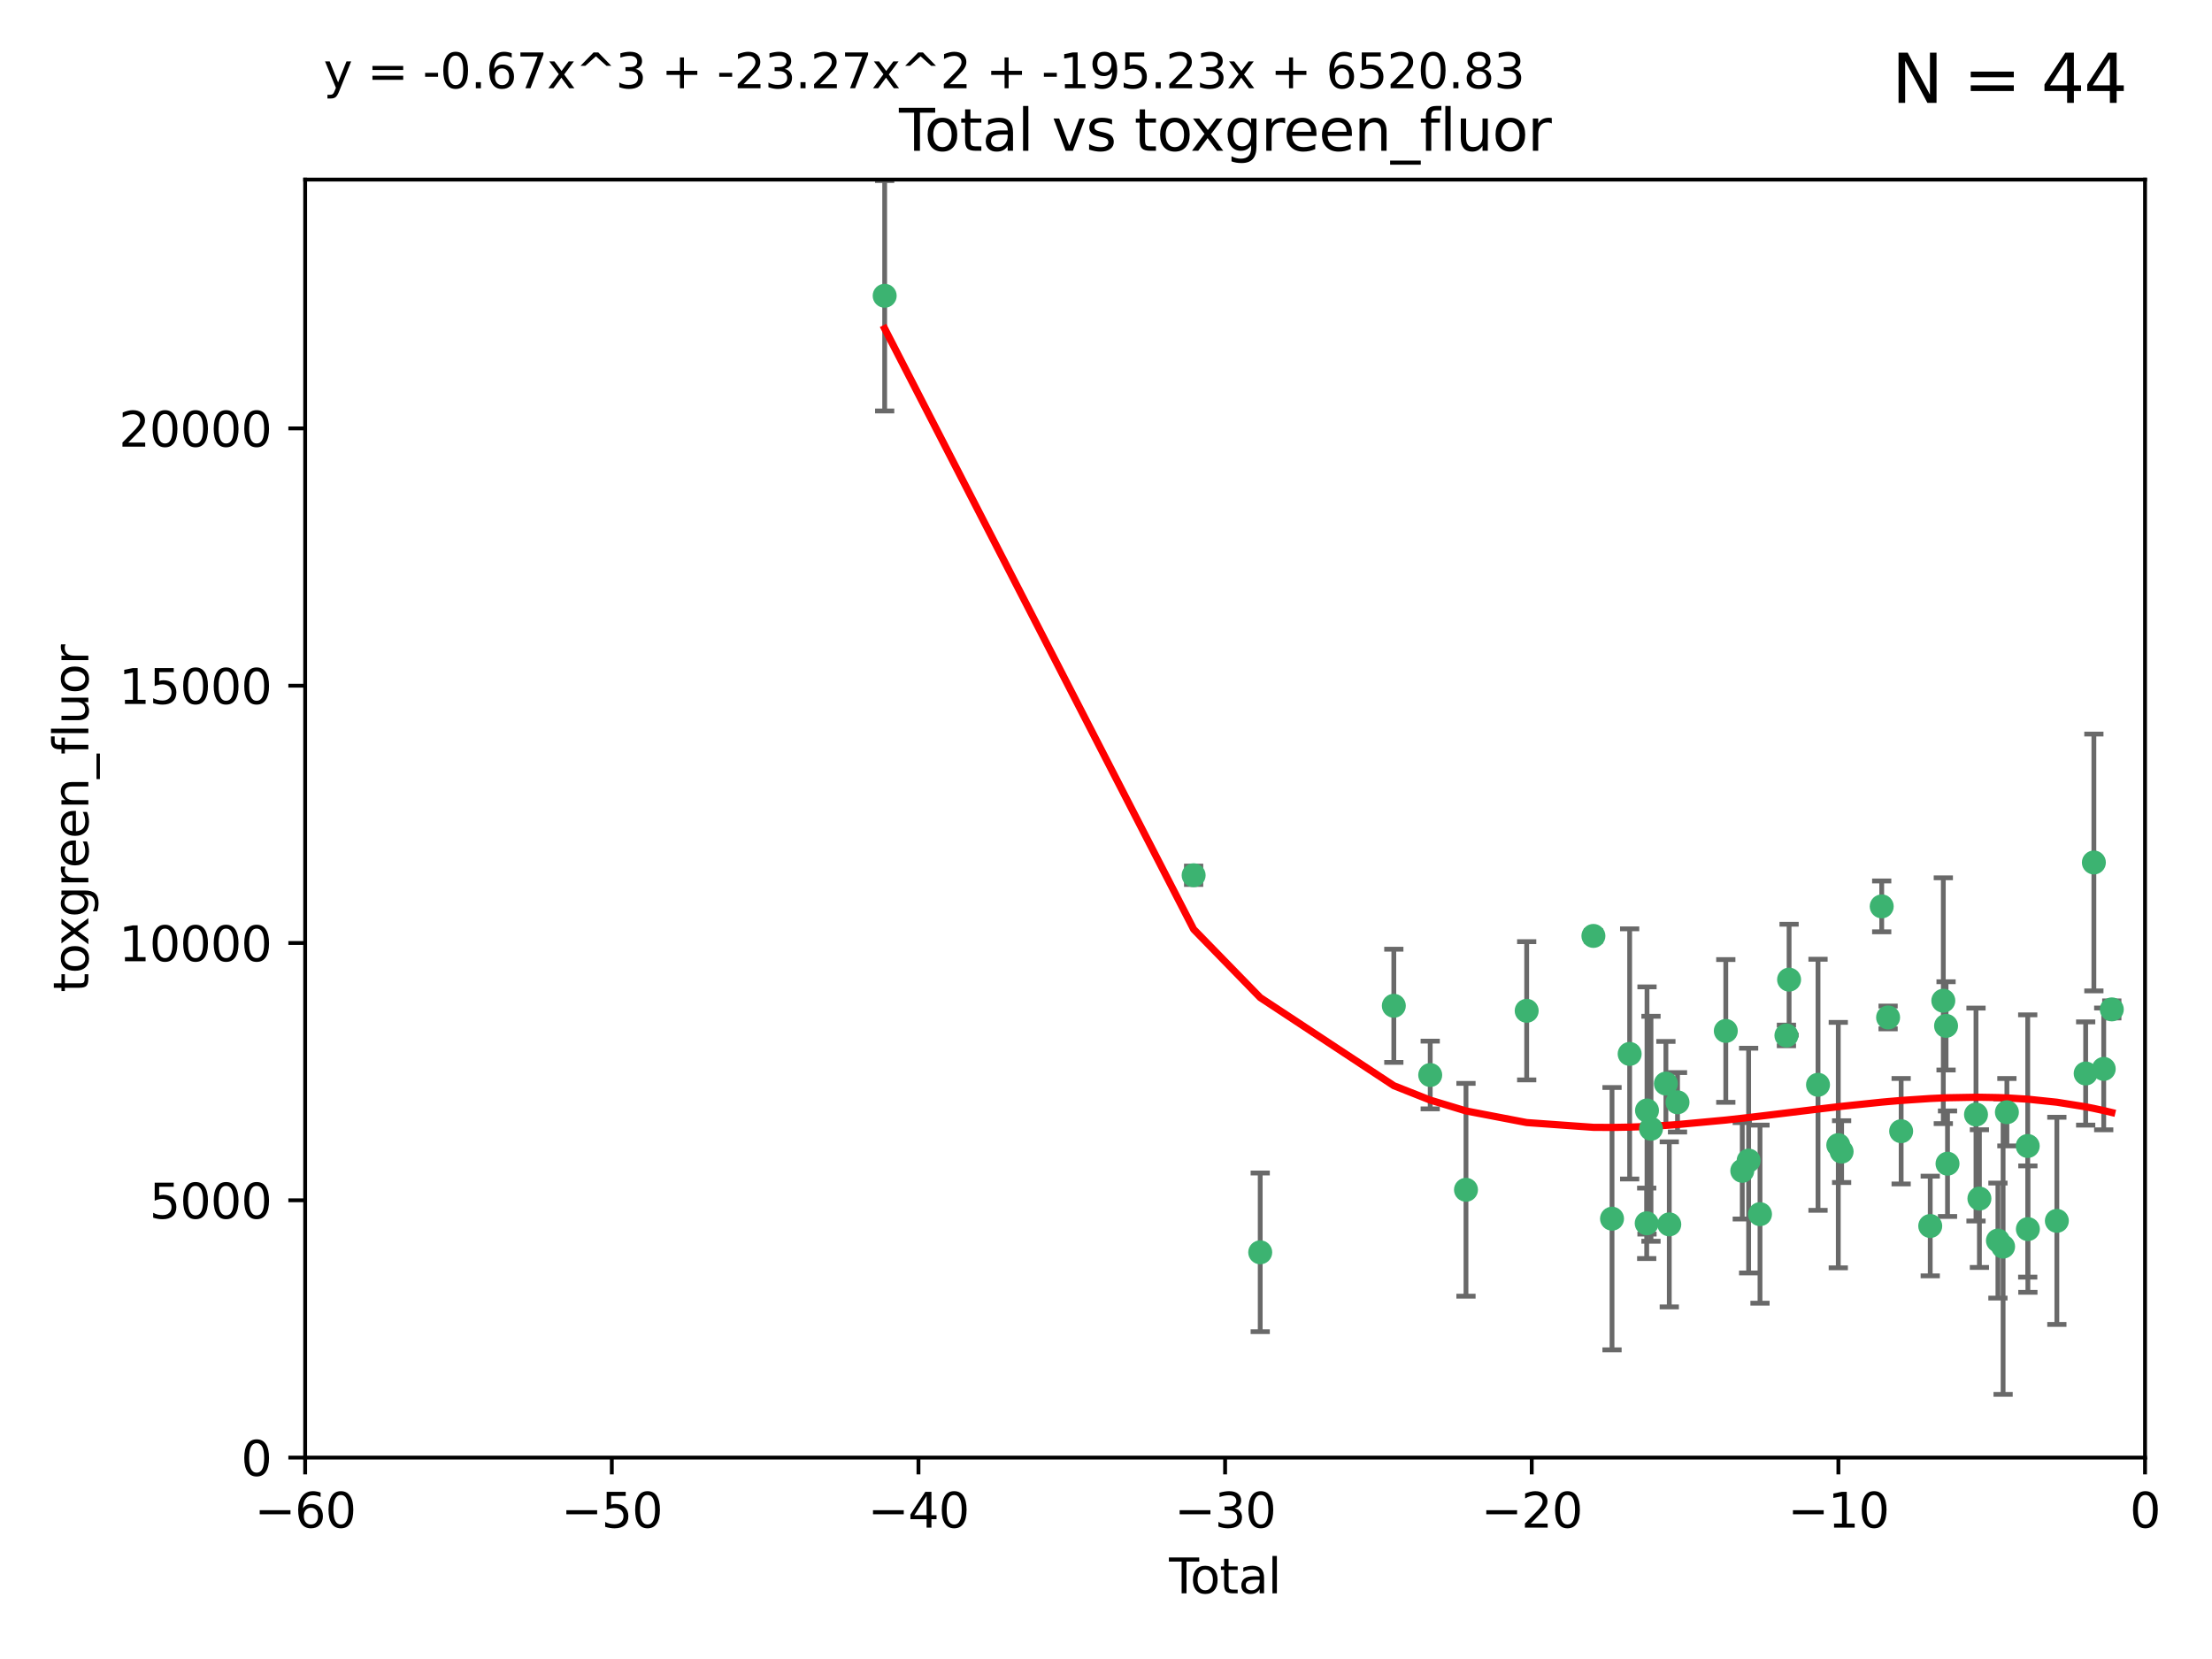<?xml version="1.0" encoding="utf-8" standalone="no"?>
<!DOCTYPE svg PUBLIC "-//W3C//DTD SVG 1.1//EN"
  "http://www.w3.org/Graphics/SVG/1.1/DTD/svg11.dtd">
<svg xmlns:xlink="http://www.w3.org/1999/xlink" width="460.8pt" height="345.6pt" viewBox="0 0 460.8 345.6" xmlns="http://www.w3.org/2000/svg" version="1.1">
 <defs>
  <style type="text/css">*{stroke-linejoin: round; stroke-linecap: butt}</style>
 </defs>
 <g id="figure_1">
  <g id="patch_1">
   <path d="M 0 345.6 
L 460.8 345.6 
L 460.8 0 
L 0 0 
z
" style="fill: #ffffff"/>
  </g>
  <g id="axes_1">
   <g id="patch_2">
    <path d="M 63.571 303.64 
L 446.85 303.64 
L 446.85 37.411 
L 63.571 37.411 
z
" style="fill: #ffffff"/>
   </g>
   <g id="PathCollection_1">
    <defs>
     <path id="mf8cb3c5097" d="M 0 1.118 
C 0.297 1.118 0.581 1 0.791 0.791 
C 1 0.581 1.118 0.297 1.118 0 
C 1.118 -0.297 1 -0.581 0.791 -0.791 
C 0.581 -1 0.297 -1.118 0 -1.118 
C -0.297 -1.118 -0.581 -1 -0.791 -0.791 
C -1 -0.581 -1.118 -0.297 -1.118 0 
C -1.118 0.297 -1 0.581 -0.791 0.791 
C -0.581 1 -0.297 1.118 0 1.118 
z
" style="stroke: #3cb371"/>
    </defs>
    <g clip-path="url(#p836f3de4c9)">
     <use xlink:href="#mf8cb3c5097" x="184.294" y="61.614" style="fill: #3cb371; stroke: #3cb371"/>
     <use xlink:href="#mf8cb3c5097" x="248.655" y="182.332" style="fill: #3cb371; stroke: #3cb371"/>
     <use xlink:href="#mf8cb3c5097" x="262.527" y="260.882" style="fill: #3cb371; stroke: #3cb371"/>
     <use xlink:href="#mf8cb3c5097" x="290.359" y="209.523" style="fill: #3cb371; stroke: #3cb371"/>
     <use xlink:href="#mf8cb3c5097" x="297.94" y="223.946" style="fill: #3cb371; stroke: #3cb371"/>
     <use xlink:href="#mf8cb3c5097" x="305.391" y="247.854" style="fill: #3cb371; stroke: #3cb371"/>
     <use xlink:href="#mf8cb3c5097" x="318.036" y="210.567" style="fill: #3cb371; stroke: #3cb371"/>
     <use xlink:href="#mf8cb3c5097" x="331.936" y="194.97" style="fill: #3cb371; stroke: #3cb371"/>
     <use xlink:href="#mf8cb3c5097" x="335.814" y="253.874" style="fill: #3cb371; stroke: #3cb371"/>
     <use xlink:href="#mf8cb3c5097" x="339.487" y="219.551" style="fill: #3cb371; stroke: #3cb371"/>
     <use xlink:href="#mf8cb3c5097" x="343.038" y="254.837" style="fill: #3cb371; stroke: #3cb371"/>
     <use xlink:href="#mf8cb3c5097" x="343.102" y="231.332" style="fill: #3cb371; stroke: #3cb371"/>
     <use xlink:href="#mf8cb3c5097" x="343.931" y="235.142" style="fill: #3cb371; stroke: #3cb371"/>
     <use xlink:href="#mf8cb3c5097" x="347.037" y="225.726" style="fill: #3cb371; stroke: #3cb371"/>
     <use xlink:href="#mf8cb3c5097" x="347.742" y="255.06" style="fill: #3cb371; stroke: #3cb371"/>
     <use xlink:href="#mf8cb3c5097" x="349.456" y="229.629" style="fill: #3cb371; stroke: #3cb371"/>
     <use xlink:href="#mf8cb3c5097" x="359.516" y="214.763" style="fill: #3cb371; stroke: #3cb371"/>
     <use xlink:href="#mf8cb3c5097" x="362.948" y="243.9" style="fill: #3cb371; stroke: #3cb371"/>
     <use xlink:href="#mf8cb3c5097" x="364.272" y="241.77" style="fill: #3cb371; stroke: #3cb371"/>
     <use xlink:href="#mf8cb3c5097" x="366.641" y="252.93" style="fill: #3cb371; stroke: #3cb371"/>
     <use xlink:href="#mf8cb3c5097" x="372.144" y="215.703" style="fill: #3cb371; stroke: #3cb371"/>
     <use xlink:href="#mf8cb3c5097" x="372.7" y="204.074" style="fill: #3cb371; stroke: #3cb371"/>
     <use xlink:href="#mf8cb3c5097" x="378.726" y="225.982" style="fill: #3cb371; stroke: #3cb371"/>
     <use xlink:href="#mf8cb3c5097" x="382.948" y="238.546" style="fill: #3cb371; stroke: #3cb371"/>
     <use xlink:href="#mf8cb3c5097" x="383.643" y="239.903" style="fill: #3cb371; stroke: #3cb371"/>
     <use xlink:href="#mf8cb3c5097" x="391.995" y="188.817" style="fill: #3cb371; stroke: #3cb371"/>
     <use xlink:href="#mf8cb3c5097" x="393.325" y="211.954" style="fill: #3cb371; stroke: #3cb371"/>
     <use xlink:href="#mf8cb3c5097" x="396.044" y="235.652" style="fill: #3cb371; stroke: #3cb371"/>
     <use xlink:href="#mf8cb3c5097" x="402.103" y="255.398" style="fill: #3cb371; stroke: #3cb371"/>
     <use xlink:href="#mf8cb3c5097" x="404.828" y="208.467" style="fill: #3cb371; stroke: #3cb371"/>
     <use xlink:href="#mf8cb3c5097" x="405.4" y="213.709" style="fill: #3cb371; stroke: #3cb371"/>
     <use xlink:href="#mf8cb3c5097" x="405.704" y="242.42" style="fill: #3cb371; stroke: #3cb371"/>
     <use xlink:href="#mf8cb3c5097" x="411.637" y="232.178" style="fill: #3cb371; stroke: #3cb371"/>
     <use xlink:href="#mf8cb3c5097" x="412.347" y="249.688" style="fill: #3cb371; stroke: #3cb371"/>
     <use xlink:href="#mf8cb3c5097" x="416.205" y="258.434" style="fill: #3cb371; stroke: #3cb371"/>
     <use xlink:href="#mf8cb3c5097" x="417.282" y="259.693" style="fill: #3cb371; stroke: #3cb371"/>
     <use xlink:href="#mf8cb3c5097" x="418.073" y="231.695" style="fill: #3cb371; stroke: #3cb371"/>
     <use xlink:href="#mf8cb3c5097" x="422.412" y="238.73" style="fill: #3cb371; stroke: #3cb371"/>
     <use xlink:href="#mf8cb3c5097" x="422.445" y="256.045" style="fill: #3cb371; stroke: #3cb371"/>
     <use xlink:href="#mf8cb3c5097" x="428.481" y="254.326" style="fill: #3cb371; stroke: #3cb371"/>
     <use xlink:href="#mf8cb3c5097" x="434.484" y="223.629" style="fill: #3cb371; stroke: #3cb371"/>
     <use xlink:href="#mf8cb3c5097" x="436.193" y="179.671" style="fill: #3cb371; stroke: #3cb371"/>
     <use xlink:href="#mf8cb3c5097" x="438.245" y="222.67" style="fill: #3cb371; stroke: #3cb371"/>
     <use xlink:href="#mf8cb3c5097" x="439.928" y="210.275" style="fill: #3cb371; stroke: #3cb371"/>
    </g>
   </g>
   <g id="matplotlib.axis_1">
    <g id="xtick_1">
     <g id="line2d_1">
      <defs>
       <path id="m5c0951c7f0" d="M 0 0 
L 0 3.5 
" style="stroke: #000000; stroke-width: 0.8"/>
      </defs>
      <g>
       <use xlink:href="#m5c0951c7f0" x="63.571" y="303.64" style="stroke: #000000; stroke-width: 0.8"/>
      </g>
     </g>
     <g id="text_1">
      <!-- −60 -->
      <g transform="translate(53.019 318.238)scale(0.1 -0.1)">
       <defs>
        <path id="DejaVuSans-2212" d="M 678 2272 
L 4684 2272 
L 4684 1741 
L 678 1741 
L 678 2272 
z
" transform="scale(0.016)"/>
        <path id="DejaVuSans-36" d="M 2113 2584 
Q 1688 2584 1439 2293 
Q 1191 2003 1191 1497 
Q 1191 994 1439 701 
Q 1688 409 2113 409 
Q 2538 409 2786 701 
Q 3034 994 3034 1497 
Q 3034 2003 2786 2293 
Q 2538 2584 2113 2584 
z
M 3366 4563 
L 3366 3988 
Q 3128 4100 2886 4159 
Q 2644 4219 2406 4219 
Q 1781 4219 1451 3797 
Q 1122 3375 1075 2522 
Q 1259 2794 1537 2939 
Q 1816 3084 2150 3084 
Q 2853 3084 3261 2657 
Q 3669 2231 3669 1497 
Q 3669 778 3244 343 
Q 2819 -91 2113 -91 
Q 1303 -91 875 529 
Q 447 1150 447 2328 
Q 447 3434 972 4092 
Q 1497 4750 2381 4750 
Q 2619 4750 2861 4703 
Q 3103 4656 3366 4563 
z
" transform="scale(0.016)"/>
        <path id="DejaVuSans-30" d="M 2034 4250 
Q 1547 4250 1301 3770 
Q 1056 3291 1056 2328 
Q 1056 1369 1301 889 
Q 1547 409 2034 409 
Q 2525 409 2770 889 
Q 3016 1369 3016 2328 
Q 3016 3291 2770 3770 
Q 2525 4250 2034 4250 
z
M 2034 4750 
Q 2819 4750 3233 4129 
Q 3647 3509 3647 2328 
Q 3647 1150 3233 529 
Q 2819 -91 2034 -91 
Q 1250 -91 836 529 
Q 422 1150 422 2328 
Q 422 3509 836 4129 
Q 1250 4750 2034 4750 
z
" transform="scale(0.016)"/>
       </defs>
       <use xlink:href="#DejaVuSans-2212"/>
       <use xlink:href="#DejaVuSans-36" x="83.789"/>
       <use xlink:href="#DejaVuSans-30" x="147.412"/>
      </g>
     </g>
    </g>
    <g id="xtick_2">
     <g id="line2d_2">
      <g>
       <use xlink:href="#m5c0951c7f0" x="127.451" y="303.64" style="stroke: #000000; stroke-width: 0.8"/>
      </g>
     </g>
     <g id="text_2">
      <!-- −50 -->
      <g transform="translate(116.899 318.238)scale(0.1 -0.1)">
       <defs>
        <path id="DejaVuSans-35" d="M 691 4666 
L 3169 4666 
L 3169 4134 
L 1269 4134 
L 1269 2991 
Q 1406 3038 1543 3061 
Q 1681 3084 1819 3084 
Q 2600 3084 3056 2656 
Q 3513 2228 3513 1497 
Q 3513 744 3044 326 
Q 2575 -91 1722 -91 
Q 1428 -91 1123 -41 
Q 819 9 494 109 
L 494 744 
Q 775 591 1075 516 
Q 1375 441 1709 441 
Q 2250 441 2565 725 
Q 2881 1009 2881 1497 
Q 2881 1984 2565 2268 
Q 2250 2553 1709 2553 
Q 1456 2553 1204 2497 
Q 953 2441 691 2322 
L 691 4666 
z
" transform="scale(0.016)"/>
       </defs>
       <use xlink:href="#DejaVuSans-2212"/>
       <use xlink:href="#DejaVuSans-35" x="83.789"/>
       <use xlink:href="#DejaVuSans-30" x="147.412"/>
      </g>
     </g>
    </g>
    <g id="xtick_3">
     <g id="line2d_3">
      <g>
       <use xlink:href="#m5c0951c7f0" x="191.331" y="303.64" style="stroke: #000000; stroke-width: 0.8"/>
      </g>
     </g>
     <g id="text_3">
      <!-- −40 -->
      <g transform="translate(180.778 318.238)scale(0.1 -0.1)">
       <defs>
        <path id="DejaVuSans-34" d="M 2419 4116 
L 825 1625 
L 2419 1625 
L 2419 4116 
z
M 2253 4666 
L 3047 4666 
L 3047 1625 
L 3713 1625 
L 3713 1100 
L 3047 1100 
L 3047 0 
L 2419 0 
L 2419 1100 
L 313 1100 
L 313 1709 
L 2253 4666 
z
" transform="scale(0.016)"/>
       </defs>
       <use xlink:href="#DejaVuSans-2212"/>
       <use xlink:href="#DejaVuSans-34" x="83.789"/>
       <use xlink:href="#DejaVuSans-30" x="147.412"/>
      </g>
     </g>
    </g>
    <g id="xtick_4">
     <g id="line2d_4">
      <g>
       <use xlink:href="#m5c0951c7f0" x="255.211" y="303.64" style="stroke: #000000; stroke-width: 0.8"/>
      </g>
     </g>
     <g id="text_4">
      <!-- −30 -->
      <g transform="translate(244.658 318.238)scale(0.1 -0.1)">
       <defs>
        <path id="DejaVuSans-33" d="M 2597 2516 
Q 3050 2419 3304 2112 
Q 3559 1806 3559 1356 
Q 3559 666 3084 287 
Q 2609 -91 1734 -91 
Q 1441 -91 1130 -33 
Q 819 25 488 141 
L 488 750 
Q 750 597 1062 519 
Q 1375 441 1716 441 
Q 2309 441 2620 675 
Q 2931 909 2931 1356 
Q 2931 1769 2642 2001 
Q 2353 2234 1838 2234 
L 1294 2234 
L 1294 2753 
L 1863 2753 
Q 2328 2753 2575 2939 
Q 2822 3125 2822 3475 
Q 2822 3834 2567 4026 
Q 2313 4219 1838 4219 
Q 1578 4219 1281 4162 
Q 984 4106 628 3988 
L 628 4550 
Q 988 4650 1302 4700 
Q 1616 4750 1894 4750 
Q 2613 4750 3031 4423 
Q 3450 4097 3450 3541 
Q 3450 3153 3228 2886 
Q 3006 2619 2597 2516 
z
" transform="scale(0.016)"/>
       </defs>
       <use xlink:href="#DejaVuSans-2212"/>
       <use xlink:href="#DejaVuSans-33" x="83.789"/>
       <use xlink:href="#DejaVuSans-30" x="147.412"/>
      </g>
     </g>
    </g>
    <g id="xtick_5">
     <g id="line2d_5">
      <g>
       <use xlink:href="#m5c0951c7f0" x="319.09" y="303.64" style="stroke: #000000; stroke-width: 0.8"/>
      </g>
     </g>
     <g id="text_5">
      <!-- −20 -->
      <g transform="translate(308.538 318.238)scale(0.1 -0.1)">
       <defs>
        <path id="DejaVuSans-32" d="M 1228 531 
L 3431 531 
L 3431 0 
L 469 0 
L 469 531 
Q 828 903 1448 1529 
Q 2069 2156 2228 2338 
Q 2531 2678 2651 2914 
Q 2772 3150 2772 3378 
Q 2772 3750 2511 3984 
Q 2250 4219 1831 4219 
Q 1534 4219 1204 4116 
Q 875 4013 500 3803 
L 500 4441 
Q 881 4594 1212 4672 
Q 1544 4750 1819 4750 
Q 2544 4750 2975 4387 
Q 3406 4025 3406 3419 
Q 3406 3131 3298 2873 
Q 3191 2616 2906 2266 
Q 2828 2175 2409 1742 
Q 1991 1309 1228 531 
z
" transform="scale(0.016)"/>
       </defs>
       <use xlink:href="#DejaVuSans-2212"/>
       <use xlink:href="#DejaVuSans-32" x="83.789"/>
       <use xlink:href="#DejaVuSans-30" x="147.412"/>
      </g>
     </g>
    </g>
    <g id="xtick_6">
     <g id="line2d_6">
      <g>
       <use xlink:href="#m5c0951c7f0" x="382.97" y="303.64" style="stroke: #000000; stroke-width: 0.8"/>
      </g>
     </g>
     <g id="text_6">
      <!-- −10 -->
      <g transform="translate(372.418 318.238)scale(0.1 -0.1)">
       <defs>
        <path id="DejaVuSans-31" d="M 794 531 
L 1825 531 
L 1825 4091 
L 703 3866 
L 703 4441 
L 1819 4666 
L 2450 4666 
L 2450 531 
L 3481 531 
L 3481 0 
L 794 0 
L 794 531 
z
" transform="scale(0.016)"/>
       </defs>
       <use xlink:href="#DejaVuSans-2212"/>
       <use xlink:href="#DejaVuSans-31" x="83.789"/>
       <use xlink:href="#DejaVuSans-30" x="147.412"/>
      </g>
     </g>
    </g>
    <g id="xtick_7">
     <g id="line2d_7">
      <g>
       <use xlink:href="#m5c0951c7f0" x="446.85" y="303.64" style="stroke: #000000; stroke-width: 0.8"/>
      </g>
     </g>
     <g id="text_7">
      <!-- 0 -->
      <g transform="translate(443.669 318.238)scale(0.1 -0.1)">
       <use xlink:href="#DejaVuSans-30"/>
      </g>
     </g>
    </g>
    <g id="text_8">
     <!-- Total -->
     <g transform="translate(243.534 331.917)scale(0.1 -0.1)">
      <defs>
       <path id="DejaVuSans-54" d="M -19 4666 
L 3928 4666 
L 3928 4134 
L 2272 4134 
L 2272 0 
L 1638 0 
L 1638 4134 
L -19 4134 
L -19 4666 
z
" transform="scale(0.016)"/>
       <path id="DejaVuSans-6f" d="M 1959 3097 
Q 1497 3097 1228 2736 
Q 959 2375 959 1747 
Q 959 1119 1226 758 
Q 1494 397 1959 397 
Q 2419 397 2687 759 
Q 2956 1122 2956 1747 
Q 2956 2369 2687 2733 
Q 2419 3097 1959 3097 
z
M 1959 3584 
Q 2709 3584 3137 3096 
Q 3566 2609 3566 1747 
Q 3566 888 3137 398 
Q 2709 -91 1959 -91 
Q 1206 -91 779 398 
Q 353 888 353 1747 
Q 353 2609 779 3096 
Q 1206 3584 1959 3584 
z
" transform="scale(0.016)"/>
       <path id="DejaVuSans-74" d="M 1172 4494 
L 1172 3500 
L 2356 3500 
L 2356 3053 
L 1172 3053 
L 1172 1153 
Q 1172 725 1289 603 
Q 1406 481 1766 481 
L 2356 481 
L 2356 0 
L 1766 0 
Q 1100 0 847 248 
Q 594 497 594 1153 
L 594 3053 
L 172 3053 
L 172 3500 
L 594 3500 
L 594 4494 
L 1172 4494 
z
" transform="scale(0.016)"/>
       <path id="DejaVuSans-61" d="M 2194 1759 
Q 1497 1759 1228 1600 
Q 959 1441 959 1056 
Q 959 750 1161 570 
Q 1363 391 1709 391 
Q 2188 391 2477 730 
Q 2766 1069 2766 1631 
L 2766 1759 
L 2194 1759 
z
M 3341 1997 
L 3341 0 
L 2766 0 
L 2766 531 
Q 2569 213 2275 61 
Q 1981 -91 1556 -91 
Q 1019 -91 701 211 
Q 384 513 384 1019 
Q 384 1609 779 1909 
Q 1175 2209 1959 2209 
L 2766 2209 
L 2766 2266 
Q 2766 2663 2505 2880 
Q 2244 3097 1772 3097 
Q 1472 3097 1187 3025 
Q 903 2953 641 2809 
L 641 3341 
Q 956 3463 1253 3523 
Q 1550 3584 1831 3584 
Q 2591 3584 2966 3190 
Q 3341 2797 3341 1997 
z
" transform="scale(0.016)"/>
       <path id="DejaVuSans-6c" d="M 603 4863 
L 1178 4863 
L 1178 0 
L 603 0 
L 603 4863 
z
" transform="scale(0.016)"/>
      </defs>
      <use xlink:href="#DejaVuSans-54"/>
      <use xlink:href="#DejaVuSans-6f" x="44.084"/>
      <use xlink:href="#DejaVuSans-74" x="105.266"/>
      <use xlink:href="#DejaVuSans-61" x="144.475"/>
      <use xlink:href="#DejaVuSans-6c" x="205.754"/>
     </g>
    </g>
   </g>
   <g id="matplotlib.axis_2">
    <g id="ytick_1">
     <g id="line2d_8">
      <defs>
       <path id="mbcc7e5927f" d="M 0 0 
L -3.5 0 
" style="stroke: #000000; stroke-width: 0.8"/>
      </defs>
      <g>
       <use xlink:href="#mbcc7e5927f" x="63.571" y="303.64" style="stroke: #000000; stroke-width: 0.8"/>
      </g>
     </g>
     <g id="text_9">
      <!-- 0 -->
      <g transform="translate(50.209 307.439)scale(0.1 -0.1)">
       <use xlink:href="#DejaVuSans-30"/>
      </g>
     </g>
    </g>
    <g id="ytick_2">
     <g id="line2d_9">
      <g>
       <use xlink:href="#mbcc7e5927f" x="63.571" y="250.04" style="stroke: #000000; stroke-width: 0.8"/>
      </g>
     </g>
     <g id="text_10">
      <!-- 5000 -->
      <g transform="translate(31.121 253.84)scale(0.1 -0.1)">
       <use xlink:href="#DejaVuSans-35"/>
       <use xlink:href="#DejaVuSans-30" x="63.623"/>
       <use xlink:href="#DejaVuSans-30" x="127.246"/>
       <use xlink:href="#DejaVuSans-30" x="190.869"/>
      </g>
     </g>
    </g>
    <g id="ytick_3">
     <g id="line2d_10">
      <g>
       <use xlink:href="#mbcc7e5927f" x="63.571" y="196.441" style="stroke: #000000; stroke-width: 0.8"/>
      </g>
     </g>
     <g id="text_11">
      <!-- 10000 -->
      <g transform="translate(24.759 200.24)scale(0.1 -0.1)">
       <use xlink:href="#DejaVuSans-31"/>
       <use xlink:href="#DejaVuSans-30" x="63.623"/>
       <use xlink:href="#DejaVuSans-30" x="127.246"/>
       <use xlink:href="#DejaVuSans-30" x="190.869"/>
       <use xlink:href="#DejaVuSans-30" x="254.492"/>
      </g>
     </g>
    </g>
    <g id="ytick_4">
     <g id="line2d_11">
      <g>
       <use xlink:href="#mbcc7e5927f" x="63.571" y="142.841" style="stroke: #000000; stroke-width: 0.8"/>
      </g>
     </g>
     <g id="text_12">
      <!-- 15000 -->
      <g transform="translate(24.759 146.64)scale(0.1 -0.1)">
       <use xlink:href="#DejaVuSans-31"/>
       <use xlink:href="#DejaVuSans-35" x="63.623"/>
       <use xlink:href="#DejaVuSans-30" x="127.246"/>
       <use xlink:href="#DejaVuSans-30" x="190.869"/>
       <use xlink:href="#DejaVuSans-30" x="254.492"/>
      </g>
     </g>
    </g>
    <g id="ytick_5">
     <g id="line2d_12">
      <g>
       <use xlink:href="#mbcc7e5927f" x="63.571" y="89.242" style="stroke: #000000; stroke-width: 0.8"/>
      </g>
     </g>
     <g id="text_13">
      <!-- 20000 -->
      <g transform="translate(24.759 93.041)scale(0.1 -0.1)">
       <use xlink:href="#DejaVuSans-32"/>
       <use xlink:href="#DejaVuSans-30" x="63.623"/>
       <use xlink:href="#DejaVuSans-30" x="127.246"/>
       <use xlink:href="#DejaVuSans-30" x="190.869"/>
       <use xlink:href="#DejaVuSans-30" x="254.492"/>
      </g>
     </g>
    </g>
    <g id="text_14">
     <!-- toxgreen_fluor -->
     <g transform="translate(18.401 206.72)rotate(-90)scale(0.1 -0.1)">
      <defs>
       <path id="DejaVuSans-78" d="M 3513 3500 
L 2247 1797 
L 3578 0 
L 2900 0 
L 1881 1375 
L 863 0 
L 184 0 
L 1544 1831 
L 300 3500 
L 978 3500 
L 1906 2253 
L 2834 3500 
L 3513 3500 
z
" transform="scale(0.016)"/>
       <path id="DejaVuSans-67" d="M 2906 1791 
Q 2906 2416 2648 2759 
Q 2391 3103 1925 3103 
Q 1463 3103 1205 2759 
Q 947 2416 947 1791 
Q 947 1169 1205 825 
Q 1463 481 1925 481 
Q 2391 481 2648 825 
Q 2906 1169 2906 1791 
z
M 3481 434 
Q 3481 -459 3084 -895 
Q 2688 -1331 1869 -1331 
Q 1566 -1331 1297 -1286 
Q 1028 -1241 775 -1147 
L 775 -588 
Q 1028 -725 1275 -790 
Q 1522 -856 1778 -856 
Q 2344 -856 2625 -561 
Q 2906 -266 2906 331 
L 2906 616 
Q 2728 306 2450 153 
Q 2172 0 1784 0 
Q 1141 0 747 490 
Q 353 981 353 1791 
Q 353 2603 747 3093 
Q 1141 3584 1784 3584 
Q 2172 3584 2450 3431 
Q 2728 3278 2906 2969 
L 2906 3500 
L 3481 3500 
L 3481 434 
z
" transform="scale(0.016)"/>
       <path id="DejaVuSans-72" d="M 2631 2963 
Q 2534 3019 2420 3045 
Q 2306 3072 2169 3072 
Q 1681 3072 1420 2755 
Q 1159 2438 1159 1844 
L 1159 0 
L 581 0 
L 581 3500 
L 1159 3500 
L 1159 2956 
Q 1341 3275 1631 3429 
Q 1922 3584 2338 3584 
Q 2397 3584 2469 3576 
Q 2541 3569 2628 3553 
L 2631 2963 
z
" transform="scale(0.016)"/>
       <path id="DejaVuSans-65" d="M 3597 1894 
L 3597 1613 
L 953 1613 
Q 991 1019 1311 708 
Q 1631 397 2203 397 
Q 2534 397 2845 478 
Q 3156 559 3463 722 
L 3463 178 
Q 3153 47 2828 -22 
Q 2503 -91 2169 -91 
Q 1331 -91 842 396 
Q 353 884 353 1716 
Q 353 2575 817 3079 
Q 1281 3584 2069 3584 
Q 2775 3584 3186 3129 
Q 3597 2675 3597 1894 
z
M 3022 2063 
Q 3016 2534 2758 2815 
Q 2500 3097 2075 3097 
Q 1594 3097 1305 2825 
Q 1016 2553 972 2059 
L 3022 2063 
z
" transform="scale(0.016)"/>
       <path id="DejaVuSans-6e" d="M 3513 2113 
L 3513 0 
L 2938 0 
L 2938 2094 
Q 2938 2591 2744 2837 
Q 2550 3084 2163 3084 
Q 1697 3084 1428 2787 
Q 1159 2491 1159 1978 
L 1159 0 
L 581 0 
L 581 3500 
L 1159 3500 
L 1159 2956 
Q 1366 3272 1645 3428 
Q 1925 3584 2291 3584 
Q 2894 3584 3203 3211 
Q 3513 2838 3513 2113 
z
" transform="scale(0.016)"/>
       <path id="DejaVuSans-5f" d="M 3263 -1063 
L 3263 -1509 
L -63 -1509 
L -63 -1063 
L 3263 -1063 
z
" transform="scale(0.016)"/>
       <path id="DejaVuSans-66" d="M 2375 4863 
L 2375 4384 
L 1825 4384 
Q 1516 4384 1395 4259 
Q 1275 4134 1275 3809 
L 1275 3500 
L 2222 3500 
L 2222 3053 
L 1275 3053 
L 1275 0 
L 697 0 
L 697 3053 
L 147 3053 
L 147 3500 
L 697 3500 
L 697 3744 
Q 697 4328 969 4595 
Q 1241 4863 1831 4863 
L 2375 4863 
z
" transform="scale(0.016)"/>
       <path id="DejaVuSans-75" d="M 544 1381 
L 544 3500 
L 1119 3500 
L 1119 1403 
Q 1119 906 1312 657 
Q 1506 409 1894 409 
Q 2359 409 2629 706 
Q 2900 1003 2900 1516 
L 2900 3500 
L 3475 3500 
L 3475 0 
L 2900 0 
L 2900 538 
Q 2691 219 2414 64 
Q 2138 -91 1772 -91 
Q 1169 -91 856 284 
Q 544 659 544 1381 
z
M 1991 3584 
L 1991 3584 
z
" transform="scale(0.016)"/>
      </defs>
      <use xlink:href="#DejaVuSans-74"/>
      <use xlink:href="#DejaVuSans-6f" x="39.209"/>
      <use xlink:href="#DejaVuSans-78" x="97.266"/>
      <use xlink:href="#DejaVuSans-67" x="156.445"/>
      <use xlink:href="#DejaVuSans-72" x="219.922"/>
      <use xlink:href="#DejaVuSans-65" x="258.785"/>
      <use xlink:href="#DejaVuSans-65" x="320.309"/>
      <use xlink:href="#DejaVuSans-6e" x="381.832"/>
      <use xlink:href="#DejaVuSans-5f" x="445.211"/>
      <use xlink:href="#DejaVuSans-66" x="495.211"/>
      <use xlink:href="#DejaVuSans-6c" x="530.416"/>
      <use xlink:href="#DejaVuSans-75" x="558.199"/>
      <use xlink:href="#DejaVuSans-6f" x="621.578"/>
      <use xlink:href="#DejaVuSans-72" x="682.76"/>
     </g>
    </g>
   </g>
   <g id="LineCollection_1">
    <path d="M 184.294 85.61 
L 184.294 37.617 
" clip-path="url(#p836f3de4c9)" style="fill: none; stroke: #696969"/>
    <path d="M 248.655 184.246 
L 248.655 180.418 
" clip-path="url(#p836f3de4c9)" style="fill: none; stroke: #696969"/>
    <path d="M 262.527 277.405 
L 262.527 244.359 
" clip-path="url(#p836f3de4c9)" style="fill: none; stroke: #696969"/>
    <path d="M 290.359 221.309 
L 290.359 197.738 
" clip-path="url(#p836f3de4c9)" style="fill: none; stroke: #696969"/>
    <path d="M 297.94 231 
L 297.94 216.893 
" clip-path="url(#p836f3de4c9)" style="fill: none; stroke: #696969"/>
    <path d="M 305.391 270.017 
L 305.391 225.69 
" clip-path="url(#p836f3de4c9)" style="fill: none; stroke: #696969"/>
    <path d="M 318.036 224.966 
L 318.036 196.167 
" clip-path="url(#p836f3de4c9)" style="fill: none; stroke: #696969"/>
    <path d="M 331.936 196.069 
L 331.936 193.871 
" clip-path="url(#p836f3de4c9)" style="fill: none; stroke: #696969"/>
    <path d="M 335.814 281.2 
L 335.814 226.547 
" clip-path="url(#p836f3de4c9)" style="fill: none; stroke: #696969"/>
    <path d="M 339.487 245.607 
L 339.487 193.496 
" clip-path="url(#p836f3de4c9)" style="fill: none; stroke: #696969"/>
    <path d="M 343.038 262.177 
L 343.038 247.498 
" clip-path="url(#p836f3de4c9)" style="fill: none; stroke: #696969"/>
    <path d="M 343.102 257.083 
L 343.102 205.581 
" clip-path="url(#p836f3de4c9)" style="fill: none; stroke: #696969"/>
    <path d="M 343.931 258.576 
L 343.931 211.708 
" clip-path="url(#p836f3de4c9)" style="fill: none; stroke: #696969"/>
    <path d="M 347.037 234.503 
L 347.037 216.949 
" clip-path="url(#p836f3de4c9)" style="fill: none; stroke: #696969"/>
    <path d="M 347.742 272.254 
L 347.742 237.865 
" clip-path="url(#p836f3de4c9)" style="fill: none; stroke: #696969"/>
    <path d="M 349.456 235.82 
L 349.456 223.438 
" clip-path="url(#p836f3de4c9)" style="fill: none; stroke: #696969"/>
    <path d="M 359.516 229.631 
L 359.516 199.894 
" clip-path="url(#p836f3de4c9)" style="fill: none; stroke: #696969"/>
    <path d="M 362.948 253.944 
L 362.948 233.856 
" clip-path="url(#p836f3de4c9)" style="fill: none; stroke: #696969"/>
    <path d="M 364.272 265.181 
L 364.272 218.36 
" clip-path="url(#p836f3de4c9)" style="fill: none; stroke: #696969"/>
    <path d="M 366.641 271.48 
L 366.641 234.38 
" clip-path="url(#p836f3de4c9)" style="fill: none; stroke: #696969"/>
    <path d="M 372.144 217.852 
L 372.144 213.554 
" clip-path="url(#p836f3de4c9)" style="fill: none; stroke: #696969"/>
    <path d="M 372.7 215.616 
L 372.7 192.533 
" clip-path="url(#p836f3de4c9)" style="fill: none; stroke: #696969"/>
    <path d="M 378.726 252.135 
L 378.726 199.829 
" clip-path="url(#p836f3de4c9)" style="fill: none; stroke: #696969"/>
    <path d="M 382.948 264.108 
L 382.948 212.985 
" clip-path="url(#p836f3de4c9)" style="fill: none; stroke: #696969"/>
    <path d="M 383.643 246.339 
L 383.643 233.468 
" clip-path="url(#p836f3de4c9)" style="fill: none; stroke: #696969"/>
    <path d="M 391.995 194.112 
L 391.995 183.522 
" clip-path="url(#p836f3de4c9)" style="fill: none; stroke: #696969"/>
    <path d="M 393.325 214.326 
L 393.325 209.582 
" clip-path="url(#p836f3de4c9)" style="fill: none; stroke: #696969"/>
    <path d="M 396.044 246.639 
L 396.044 224.665 
" clip-path="url(#p836f3de4c9)" style="fill: none; stroke: #696969"/>
    <path d="M 402.103 265.779 
L 402.103 245.016 
" clip-path="url(#p836f3de4c9)" style="fill: none; stroke: #696969"/>
    <path d="M 404.828 234.067 
L 404.828 182.867 
" clip-path="url(#p836f3de4c9)" style="fill: none; stroke: #696969"/>
    <path d="M 405.4 222.902 
L 405.4 204.517 
" clip-path="url(#p836f3de4c9)" style="fill: none; stroke: #696969"/>
    <path d="M 405.704 253.407 
L 405.704 231.433 
" clip-path="url(#p836f3de4c9)" style="fill: none; stroke: #696969"/>
    <path d="M 411.637 254.353 
L 411.637 210.003 
" clip-path="url(#p836f3de4c9)" style="fill: none; stroke: #696969"/>
    <path d="M 412.347 264.032 
L 412.347 235.343 
" clip-path="url(#p836f3de4c9)" style="fill: none; stroke: #696969"/>
    <path d="M 416.205 270.418 
L 416.205 246.45 
" clip-path="url(#p836f3de4c9)" style="fill: none; stroke: #696969"/>
    <path d="M 417.282 290.471 
L 417.282 228.914 
" clip-path="url(#p836f3de4c9)" style="fill: none; stroke: #696969"/>
    <path d="M 418.073 238.714 
L 418.073 224.675 
" clip-path="url(#p836f3de4c9)" style="fill: none; stroke: #696969"/>
    <path d="M 422.412 266.049 
L 422.412 211.412 
" clip-path="url(#p836f3de4c9)" style="fill: none; stroke: #696969"/>
    <path d="M 422.445 269.213 
L 422.445 242.877 
" clip-path="url(#p836f3de4c9)" style="fill: none; stroke: #696969"/>
    <path d="M 428.481 275.902 
L 428.481 232.749 
" clip-path="url(#p836f3de4c9)" style="fill: none; stroke: #696969"/>
    <path d="M 434.484 234.381 
L 434.484 212.876 
" clip-path="url(#p836f3de4c9)" style="fill: none; stroke: #696969"/>
    <path d="M 436.193 206.424 
L 436.193 152.918 
" clip-path="url(#p836f3de4c9)" style="fill: none; stroke: #696969"/>
    <path d="M 438.245 235.358 
L 438.245 209.982 
" clip-path="url(#p836f3de4c9)" style="fill: none; stroke: #696969"/>
    <path d="M 439.928 212.053 
L 439.928 208.496 
" clip-path="url(#p836f3de4c9)" style="fill: none; stroke: #696969"/>
   </g>
   <g id="line2d_13">
    <defs>
     <path id="m30ad03c471" d="M 2 0 
L -2 -0 
" style="stroke: #696969"/>
    </defs>
    <g clip-path="url(#p836f3de4c9)">
     <use xlink:href="#m30ad03c471" x="184.294" y="85.61" style="fill: #696969; stroke: #696969"/>
     <use xlink:href="#m30ad03c471" x="248.655" y="184.246" style="fill: #696969; stroke: #696969"/>
     <use xlink:href="#m30ad03c471" x="262.527" y="277.405" style="fill: #696969; stroke: #696969"/>
     <use xlink:href="#m30ad03c471" x="290.359" y="221.309" style="fill: #696969; stroke: #696969"/>
     <use xlink:href="#m30ad03c471" x="297.94" y="231" style="fill: #696969; stroke: #696969"/>
     <use xlink:href="#m30ad03c471" x="305.391" y="270.017" style="fill: #696969; stroke: #696969"/>
     <use xlink:href="#m30ad03c471" x="318.036" y="224.966" style="fill: #696969; stroke: #696969"/>
     <use xlink:href="#m30ad03c471" x="331.936" y="196.069" style="fill: #696969; stroke: #696969"/>
     <use xlink:href="#m30ad03c471" x="335.814" y="281.2" style="fill: #696969; stroke: #696969"/>
     <use xlink:href="#m30ad03c471" x="339.487" y="245.607" style="fill: #696969; stroke: #696969"/>
     <use xlink:href="#m30ad03c471" x="343.038" y="262.177" style="fill: #696969; stroke: #696969"/>
     <use xlink:href="#m30ad03c471" x="343.102" y="257.083" style="fill: #696969; stroke: #696969"/>
     <use xlink:href="#m30ad03c471" x="343.931" y="258.576" style="fill: #696969; stroke: #696969"/>
     <use xlink:href="#m30ad03c471" x="347.037" y="234.503" style="fill: #696969; stroke: #696969"/>
     <use xlink:href="#m30ad03c471" x="347.742" y="272.254" style="fill: #696969; stroke: #696969"/>
     <use xlink:href="#m30ad03c471" x="349.456" y="235.82" style="fill: #696969; stroke: #696969"/>
     <use xlink:href="#m30ad03c471" x="359.516" y="229.631" style="fill: #696969; stroke: #696969"/>
     <use xlink:href="#m30ad03c471" x="362.948" y="253.944" style="fill: #696969; stroke: #696969"/>
     <use xlink:href="#m30ad03c471" x="364.272" y="265.181" style="fill: #696969; stroke: #696969"/>
     <use xlink:href="#m30ad03c471" x="366.641" y="271.48" style="fill: #696969; stroke: #696969"/>
     <use xlink:href="#m30ad03c471" x="372.144" y="217.852" style="fill: #696969; stroke: #696969"/>
     <use xlink:href="#m30ad03c471" x="372.7" y="215.616" style="fill: #696969; stroke: #696969"/>
     <use xlink:href="#m30ad03c471" x="378.726" y="252.135" style="fill: #696969; stroke: #696969"/>
     <use xlink:href="#m30ad03c471" x="382.948" y="264.108" style="fill: #696969; stroke: #696969"/>
     <use xlink:href="#m30ad03c471" x="383.643" y="246.339" style="fill: #696969; stroke: #696969"/>
     <use xlink:href="#m30ad03c471" x="391.995" y="194.112" style="fill: #696969; stroke: #696969"/>
     <use xlink:href="#m30ad03c471" x="393.325" y="214.326" style="fill: #696969; stroke: #696969"/>
     <use xlink:href="#m30ad03c471" x="396.044" y="246.639" style="fill: #696969; stroke: #696969"/>
     <use xlink:href="#m30ad03c471" x="402.103" y="265.779" style="fill: #696969; stroke: #696969"/>
     <use xlink:href="#m30ad03c471" x="404.828" y="234.067" style="fill: #696969; stroke: #696969"/>
     <use xlink:href="#m30ad03c471" x="405.4" y="222.902" style="fill: #696969; stroke: #696969"/>
     <use xlink:href="#m30ad03c471" x="405.704" y="253.407" style="fill: #696969; stroke: #696969"/>
     <use xlink:href="#m30ad03c471" x="411.637" y="254.353" style="fill: #696969; stroke: #696969"/>
     <use xlink:href="#m30ad03c471" x="412.347" y="264.032" style="fill: #696969; stroke: #696969"/>
     <use xlink:href="#m30ad03c471" x="416.205" y="270.418" style="fill: #696969; stroke: #696969"/>
     <use xlink:href="#m30ad03c471" x="417.282" y="290.471" style="fill: #696969; stroke: #696969"/>
     <use xlink:href="#m30ad03c471" x="418.073" y="238.714" style="fill: #696969; stroke: #696969"/>
     <use xlink:href="#m30ad03c471" x="422.412" y="266.049" style="fill: #696969; stroke: #696969"/>
     <use xlink:href="#m30ad03c471" x="422.445" y="269.213" style="fill: #696969; stroke: #696969"/>
     <use xlink:href="#m30ad03c471" x="428.481" y="275.902" style="fill: #696969; stroke: #696969"/>
     <use xlink:href="#m30ad03c471" x="434.484" y="234.381" style="fill: #696969; stroke: #696969"/>
     <use xlink:href="#m30ad03c471" x="436.193" y="206.424" style="fill: #696969; stroke: #696969"/>
     <use xlink:href="#m30ad03c471" x="438.245" y="235.358" style="fill: #696969; stroke: #696969"/>
     <use xlink:href="#m30ad03c471" x="439.928" y="212.053" style="fill: #696969; stroke: #696969"/>
    </g>
   </g>
   <g id="line2d_14">
    <g clip-path="url(#p836f3de4c9)">
     <use xlink:href="#m30ad03c471" x="184.294" y="37.617" style="fill: #696969; stroke: #696969"/>
     <use xlink:href="#m30ad03c471" x="248.655" y="180.418" style="fill: #696969; stroke: #696969"/>
     <use xlink:href="#m30ad03c471" x="262.527" y="244.359" style="fill: #696969; stroke: #696969"/>
     <use xlink:href="#m30ad03c471" x="290.359" y="197.738" style="fill: #696969; stroke: #696969"/>
     <use xlink:href="#m30ad03c471" x="297.94" y="216.893" style="fill: #696969; stroke: #696969"/>
     <use xlink:href="#m30ad03c471" x="305.391" y="225.69" style="fill: #696969; stroke: #696969"/>
     <use xlink:href="#m30ad03c471" x="318.036" y="196.167" style="fill: #696969; stroke: #696969"/>
     <use xlink:href="#m30ad03c471" x="331.936" y="193.871" style="fill: #696969; stroke: #696969"/>
     <use xlink:href="#m30ad03c471" x="335.814" y="226.547" style="fill: #696969; stroke: #696969"/>
     <use xlink:href="#m30ad03c471" x="339.487" y="193.496" style="fill: #696969; stroke: #696969"/>
     <use xlink:href="#m30ad03c471" x="343.038" y="247.498" style="fill: #696969; stroke: #696969"/>
     <use xlink:href="#m30ad03c471" x="343.102" y="205.581" style="fill: #696969; stroke: #696969"/>
     <use xlink:href="#m30ad03c471" x="343.931" y="211.708" style="fill: #696969; stroke: #696969"/>
     <use xlink:href="#m30ad03c471" x="347.037" y="216.949" style="fill: #696969; stroke: #696969"/>
     <use xlink:href="#m30ad03c471" x="347.742" y="237.865" style="fill: #696969; stroke: #696969"/>
     <use xlink:href="#m30ad03c471" x="349.456" y="223.438" style="fill: #696969; stroke: #696969"/>
     <use xlink:href="#m30ad03c471" x="359.516" y="199.894" style="fill: #696969; stroke: #696969"/>
     <use xlink:href="#m30ad03c471" x="362.948" y="233.856" style="fill: #696969; stroke: #696969"/>
     <use xlink:href="#m30ad03c471" x="364.272" y="218.36" style="fill: #696969; stroke: #696969"/>
     <use xlink:href="#m30ad03c471" x="366.641" y="234.38" style="fill: #696969; stroke: #696969"/>
     <use xlink:href="#m30ad03c471" x="372.144" y="213.554" style="fill: #696969; stroke: #696969"/>
     <use xlink:href="#m30ad03c471" x="372.7" y="192.533" style="fill: #696969; stroke: #696969"/>
     <use xlink:href="#m30ad03c471" x="378.726" y="199.829" style="fill: #696969; stroke: #696969"/>
     <use xlink:href="#m30ad03c471" x="382.948" y="212.985" style="fill: #696969; stroke: #696969"/>
     <use xlink:href="#m30ad03c471" x="383.643" y="233.468" style="fill: #696969; stroke: #696969"/>
     <use xlink:href="#m30ad03c471" x="391.995" y="183.522" style="fill: #696969; stroke: #696969"/>
     <use xlink:href="#m30ad03c471" x="393.325" y="209.582" style="fill: #696969; stroke: #696969"/>
     <use xlink:href="#m30ad03c471" x="396.044" y="224.665" style="fill: #696969; stroke: #696969"/>
     <use xlink:href="#m30ad03c471" x="402.103" y="245.016" style="fill: #696969; stroke: #696969"/>
     <use xlink:href="#m30ad03c471" x="404.828" y="182.867" style="fill: #696969; stroke: #696969"/>
     <use xlink:href="#m30ad03c471" x="405.4" y="204.517" style="fill: #696969; stroke: #696969"/>
     <use xlink:href="#m30ad03c471" x="405.704" y="231.433" style="fill: #696969; stroke: #696969"/>
     <use xlink:href="#m30ad03c471" x="411.637" y="210.003" style="fill: #696969; stroke: #696969"/>
     <use xlink:href="#m30ad03c471" x="412.347" y="235.343" style="fill: #696969; stroke: #696969"/>
     <use xlink:href="#m30ad03c471" x="416.205" y="246.45" style="fill: #696969; stroke: #696969"/>
     <use xlink:href="#m30ad03c471" x="417.282" y="228.914" style="fill: #696969; stroke: #696969"/>
     <use xlink:href="#m30ad03c471" x="418.073" y="224.675" style="fill: #696969; stroke: #696969"/>
     <use xlink:href="#m30ad03c471" x="422.412" y="211.412" style="fill: #696969; stroke: #696969"/>
     <use xlink:href="#m30ad03c471" x="422.445" y="242.877" style="fill: #696969; stroke: #696969"/>
     <use xlink:href="#m30ad03c471" x="428.481" y="232.749" style="fill: #696969; stroke: #696969"/>
     <use xlink:href="#m30ad03c471" x="434.484" y="212.876" style="fill: #696969; stroke: #696969"/>
     <use xlink:href="#m30ad03c471" x="436.193" y="152.918" style="fill: #696969; stroke: #696969"/>
     <use xlink:href="#m30ad03c471" x="438.245" y="209.982" style="fill: #696969; stroke: #696969"/>
     <use xlink:href="#m30ad03c471" x="439.928" y="208.496" style="fill: #696969; stroke: #696969"/>
    </g>
   </g>
   <g id="line2d_15">
    <path d="M 184.294 68.452 
L 248.655 193.58 
L 262.527 207.817 
L 290.359 226.169 
L 297.94 229.171 
L 305.391 231.423 
L 318.036 233.85 
L 331.936 234.843 
L 335.814 234.865 
L 339.487 234.799 
L 343.038 234.664 
L 343.102 234.661 
L 343.931 234.619 
L 347.037 234.436 
L 347.742 234.389 
L 349.456 234.264 
L 359.516 233.328 
L 362.948 232.948 
L 364.272 232.796 
L 366.641 232.517 
L 372.144 231.849 
L 372.7 231.781 
L 378.726 231.046 
L 382.948 230.548 
L 383.643 230.469 
L 391.995 229.596 
L 393.325 229.475 
L 396.044 229.245 
L 402.103 228.84 
L 404.828 228.713 
L 405.4 228.691 
L 405.704 228.681 
L 411.637 228.574 
L 412.347 228.575 
L 416.205 228.643 
L 417.282 228.68 
L 418.073 228.713 
L 422.412 228.978 
L 422.445 228.981 
L 428.481 229.611 
L 434.484 230.568 
L 436.193 230.907 
L 438.245 231.353 
L 439.928 231.753 
" clip-path="url(#p836f3de4c9)" style="fill: none; stroke: #ff0000; stroke-width: 1.5; stroke-linecap: square"/>
   </g>
   <g id="line2d_16">
    <defs>
     <path id="mae79835c47" d="M 0 2 
C 0.53 2 1.039 1.789 1.414 1.414 
C 1.789 1.039 2 0.53 2 0 
C 2 -0.53 1.789 -1.039 1.414 -1.414 
C 1.039 -1.789 0.53 -2 0 -2 
C -0.53 -2 -1.039 -1.789 -1.414 -1.414 
C -1.789 -1.039 -2 -0.53 -2 0 
C -2 0.53 -1.789 1.039 -1.414 1.414 
C -1.039 1.789 -0.53 2 0 2 
z
" style="stroke: #3cb371"/>
    </defs>
    <g clip-path="url(#p836f3de4c9)">
     <use xlink:href="#mae79835c47" x="184.294" y="61.614" style="fill: #3cb371; stroke: #3cb371"/>
     <use xlink:href="#mae79835c47" x="248.655" y="182.332" style="fill: #3cb371; stroke: #3cb371"/>
     <use xlink:href="#mae79835c47" x="262.527" y="260.882" style="fill: #3cb371; stroke: #3cb371"/>
     <use xlink:href="#mae79835c47" x="290.359" y="209.523" style="fill: #3cb371; stroke: #3cb371"/>
     <use xlink:href="#mae79835c47" x="297.94" y="223.946" style="fill: #3cb371; stroke: #3cb371"/>
     <use xlink:href="#mae79835c47" x="305.391" y="247.854" style="fill: #3cb371; stroke: #3cb371"/>
     <use xlink:href="#mae79835c47" x="318.036" y="210.567" style="fill: #3cb371; stroke: #3cb371"/>
     <use xlink:href="#mae79835c47" x="331.936" y="194.97" style="fill: #3cb371; stroke: #3cb371"/>
     <use xlink:href="#mae79835c47" x="335.814" y="253.874" style="fill: #3cb371; stroke: #3cb371"/>
     <use xlink:href="#mae79835c47" x="339.487" y="219.551" style="fill: #3cb371; stroke: #3cb371"/>
     <use xlink:href="#mae79835c47" x="343.038" y="254.837" style="fill: #3cb371; stroke: #3cb371"/>
     <use xlink:href="#mae79835c47" x="343.102" y="231.332" style="fill: #3cb371; stroke: #3cb371"/>
     <use xlink:href="#mae79835c47" x="343.931" y="235.142" style="fill: #3cb371; stroke: #3cb371"/>
     <use xlink:href="#mae79835c47" x="347.037" y="225.726" style="fill: #3cb371; stroke: #3cb371"/>
     <use xlink:href="#mae79835c47" x="347.742" y="255.06" style="fill: #3cb371; stroke: #3cb371"/>
     <use xlink:href="#mae79835c47" x="349.456" y="229.629" style="fill: #3cb371; stroke: #3cb371"/>
     <use xlink:href="#mae79835c47" x="359.516" y="214.763" style="fill: #3cb371; stroke: #3cb371"/>
     <use xlink:href="#mae79835c47" x="362.948" y="243.9" style="fill: #3cb371; stroke: #3cb371"/>
     <use xlink:href="#mae79835c47" x="364.272" y="241.77" style="fill: #3cb371; stroke: #3cb371"/>
     <use xlink:href="#mae79835c47" x="366.641" y="252.93" style="fill: #3cb371; stroke: #3cb371"/>
     <use xlink:href="#mae79835c47" x="372.144" y="215.703" style="fill: #3cb371; stroke: #3cb371"/>
     <use xlink:href="#mae79835c47" x="372.7" y="204.074" style="fill: #3cb371; stroke: #3cb371"/>
     <use xlink:href="#mae79835c47" x="378.726" y="225.982" style="fill: #3cb371; stroke: #3cb371"/>
     <use xlink:href="#mae79835c47" x="382.948" y="238.546" style="fill: #3cb371; stroke: #3cb371"/>
     <use xlink:href="#mae79835c47" x="383.643" y="239.903" style="fill: #3cb371; stroke: #3cb371"/>
     <use xlink:href="#mae79835c47" x="391.995" y="188.817" style="fill: #3cb371; stroke: #3cb371"/>
     <use xlink:href="#mae79835c47" x="393.325" y="211.954" style="fill: #3cb371; stroke: #3cb371"/>
     <use xlink:href="#mae79835c47" x="396.044" y="235.652" style="fill: #3cb371; stroke: #3cb371"/>
     <use xlink:href="#mae79835c47" x="402.103" y="255.398" style="fill: #3cb371; stroke: #3cb371"/>
     <use xlink:href="#mae79835c47" x="404.828" y="208.467" style="fill: #3cb371; stroke: #3cb371"/>
     <use xlink:href="#mae79835c47" x="405.4" y="213.709" style="fill: #3cb371; stroke: #3cb371"/>
     <use xlink:href="#mae79835c47" x="405.704" y="242.42" style="fill: #3cb371; stroke: #3cb371"/>
     <use xlink:href="#mae79835c47" x="411.637" y="232.178" style="fill: #3cb371; stroke: #3cb371"/>
     <use xlink:href="#mae79835c47" x="412.347" y="249.688" style="fill: #3cb371; stroke: #3cb371"/>
     <use xlink:href="#mae79835c47" x="416.205" y="258.434" style="fill: #3cb371; stroke: #3cb371"/>
     <use xlink:href="#mae79835c47" x="417.282" y="259.693" style="fill: #3cb371; stroke: #3cb371"/>
     <use xlink:href="#mae79835c47" x="418.073" y="231.695" style="fill: #3cb371; stroke: #3cb371"/>
     <use xlink:href="#mae79835c47" x="422.412" y="238.73" style="fill: #3cb371; stroke: #3cb371"/>
     <use xlink:href="#mae79835c47" x="422.445" y="256.045" style="fill: #3cb371; stroke: #3cb371"/>
     <use xlink:href="#mae79835c47" x="428.481" y="254.326" style="fill: #3cb371; stroke: #3cb371"/>
     <use xlink:href="#mae79835c47" x="434.484" y="223.629" style="fill: #3cb371; stroke: #3cb371"/>
     <use xlink:href="#mae79835c47" x="436.193" y="179.671" style="fill: #3cb371; stroke: #3cb371"/>
     <use xlink:href="#mae79835c47" x="438.245" y="222.67" style="fill: #3cb371; stroke: #3cb371"/>
     <use xlink:href="#mae79835c47" x="439.928" y="210.275" style="fill: #3cb371; stroke: #3cb371"/>
    </g>
   </g>
   <g id="patch_3">
    <path d="M 63.571 303.64 
L 63.571 37.411 
" style="fill: none; stroke: #000000; stroke-width: 0.8; stroke-linejoin: miter; stroke-linecap: square"/>
   </g>
   <g id="patch_4">
    <path d="M 446.85 303.64 
L 446.85 37.411 
" style="fill: none; stroke: #000000; stroke-width: 0.8; stroke-linejoin: miter; stroke-linecap: square"/>
   </g>
   <g id="patch_5">
    <path d="M 63.571 303.64 
L 446.85 303.64 
" style="fill: none; stroke: #000000; stroke-width: 0.8; stroke-linejoin: miter; stroke-linecap: square"/>
   </g>
   <g id="patch_6">
    <path d="M 63.571 37.411 
L 446.85 37.411 
" style="fill: none; stroke: #000000; stroke-width: 0.8; stroke-linejoin: miter; stroke-linecap: square"/>
   </g>
   <g id="text_15">
    <!-- N = 44 -->
    <g transform="translate(394.098 21.426)scale(0.14 -0.14)">
     <defs>
      <path id="DejaVuSans-4e" d="M 628 4666 
L 1478 4666 
L 3547 763 
L 3547 4666 
L 4159 4666 
L 4159 0 
L 3309 0 
L 1241 3903 
L 1241 0 
L 628 0 
L 628 4666 
z
" transform="scale(0.016)"/>
      <path id="DejaVuSans-20" transform="scale(0.016)"/>
      <path id="DejaVuSans-3d" d="M 678 2906 
L 4684 2906 
L 4684 2381 
L 678 2381 
L 678 2906 
z
M 678 1631 
L 4684 1631 
L 4684 1100 
L 678 1100 
L 678 1631 
z
" transform="scale(0.016)"/>
     </defs>
     <use xlink:href="#DejaVuSans-4e"/>
     <use xlink:href="#DejaVuSans-20" x="74.805"/>
     <use xlink:href="#DejaVuSans-3d" x="106.592"/>
     <use xlink:href="#DejaVuSans-20" x="190.381"/>
     <use xlink:href="#DejaVuSans-34" x="222.168"/>
     <use xlink:href="#DejaVuSans-34" x="285.791"/>
    </g>
   </g>
   <g id="text_16">
    <!-- y = -0.67x^3 + -23.27x^2 + -195.23x + 6520.83 -->
    <g transform="translate(67.404 18.387)scale(0.1 -0.1)">
     <defs>
      <path id="DejaVuSans-79" d="M 2059 -325 
Q 1816 -950 1584 -1140 
Q 1353 -1331 966 -1331 
L 506 -1331 
L 506 -850 
L 844 -850 
Q 1081 -850 1212 -737 
Q 1344 -625 1503 -206 
L 1606 56 
L 191 3500 
L 800 3500 
L 1894 763 
L 2988 3500 
L 3597 3500 
L 2059 -325 
z
" transform="scale(0.016)"/>
      <path id="DejaVuSans-2d" d="M 313 2009 
L 1997 2009 
L 1997 1497 
L 313 1497 
L 313 2009 
z
" transform="scale(0.016)"/>
      <path id="DejaVuSans-2e" d="M 684 794 
L 1344 794 
L 1344 0 
L 684 0 
L 684 794 
z
" transform="scale(0.016)"/>
      <path id="DejaVuSans-37" d="M 525 4666 
L 3525 4666 
L 3525 4397 
L 1831 0 
L 1172 0 
L 2766 4134 
L 525 4134 
L 525 4666 
z
" transform="scale(0.016)"/>
      <path id="DejaVuSans-5e" d="M 2988 4666 
L 4684 2925 
L 4056 2925 
L 2681 4159 
L 1306 2925 
L 678 2925 
L 2375 4666 
L 2988 4666 
z
" transform="scale(0.016)"/>
      <path id="DejaVuSans-2b" d="M 2944 4013 
L 2944 2272 
L 4684 2272 
L 4684 1741 
L 2944 1741 
L 2944 0 
L 2419 0 
L 2419 1741 
L 678 1741 
L 678 2272 
L 2419 2272 
L 2419 4013 
L 2944 4013 
z
" transform="scale(0.016)"/>
      <path id="DejaVuSans-39" d="M 703 97 
L 703 672 
Q 941 559 1184 500 
Q 1428 441 1663 441 
Q 2288 441 2617 861 
Q 2947 1281 2994 2138 
Q 2813 1869 2534 1725 
Q 2256 1581 1919 1581 
Q 1219 1581 811 2004 
Q 403 2428 403 3163 
Q 403 3881 828 4315 
Q 1253 4750 1959 4750 
Q 2769 4750 3195 4129 
Q 3622 3509 3622 2328 
Q 3622 1225 3098 567 
Q 2575 -91 1691 -91 
Q 1453 -91 1209 -44 
Q 966 3 703 97 
z
M 1959 2075 
Q 2384 2075 2632 2365 
Q 2881 2656 2881 3163 
Q 2881 3666 2632 3958 
Q 2384 4250 1959 4250 
Q 1534 4250 1286 3958 
Q 1038 3666 1038 3163 
Q 1038 2656 1286 2365 
Q 1534 2075 1959 2075 
z
" transform="scale(0.016)"/>
      <path id="DejaVuSans-38" d="M 2034 2216 
Q 1584 2216 1326 1975 
Q 1069 1734 1069 1313 
Q 1069 891 1326 650 
Q 1584 409 2034 409 
Q 2484 409 2743 651 
Q 3003 894 3003 1313 
Q 3003 1734 2745 1975 
Q 2488 2216 2034 2216 
z
M 1403 2484 
Q 997 2584 770 2862 
Q 544 3141 544 3541 
Q 544 4100 942 4425 
Q 1341 4750 2034 4750 
Q 2731 4750 3128 4425 
Q 3525 4100 3525 3541 
Q 3525 3141 3298 2862 
Q 3072 2584 2669 2484 
Q 3125 2378 3379 2068 
Q 3634 1759 3634 1313 
Q 3634 634 3220 271 
Q 2806 -91 2034 -91 
Q 1263 -91 848 271 
Q 434 634 434 1313 
Q 434 1759 690 2068 
Q 947 2378 1403 2484 
z
M 1172 3481 
Q 1172 3119 1398 2916 
Q 1625 2713 2034 2713 
Q 2441 2713 2670 2916 
Q 2900 3119 2900 3481 
Q 2900 3844 2670 4047 
Q 2441 4250 2034 4250 
Q 1625 4250 1398 4047 
Q 1172 3844 1172 3481 
z
" transform="scale(0.016)"/>
     </defs>
     <use xlink:href="#DejaVuSans-79"/>
     <use xlink:href="#DejaVuSans-20" x="59.18"/>
     <use xlink:href="#DejaVuSans-3d" x="90.967"/>
     <use xlink:href="#DejaVuSans-20" x="174.756"/>
     <use xlink:href="#DejaVuSans-2d" x="206.543"/>
     <use xlink:href="#DejaVuSans-30" x="242.627"/>
     <use xlink:href="#DejaVuSans-2e" x="306.25"/>
     <use xlink:href="#DejaVuSans-36" x="338.037"/>
     <use xlink:href="#DejaVuSans-37" x="401.66"/>
     <use xlink:href="#DejaVuSans-78" x="465.283"/>
     <use xlink:href="#DejaVuSans-5e" x="524.463"/>
     <use xlink:href="#DejaVuSans-33" x="608.252"/>
     <use xlink:href="#DejaVuSans-20" x="671.875"/>
     <use xlink:href="#DejaVuSans-2b" x="703.662"/>
     <use xlink:href="#DejaVuSans-20" x="787.451"/>
     <use xlink:href="#DejaVuSans-2d" x="819.238"/>
     <use xlink:href="#DejaVuSans-32" x="855.322"/>
     <use xlink:href="#DejaVuSans-33" x="918.945"/>
     <use xlink:href="#DejaVuSans-2e" x="982.568"/>
     <use xlink:href="#DejaVuSans-32" x="1014.355"/>
     <use xlink:href="#DejaVuSans-37" x="1077.979"/>
     <use xlink:href="#DejaVuSans-78" x="1141.602"/>
     <use xlink:href="#DejaVuSans-5e" x="1200.781"/>
     <use xlink:href="#DejaVuSans-32" x="1284.57"/>
     <use xlink:href="#DejaVuSans-20" x="1348.193"/>
     <use xlink:href="#DejaVuSans-2b" x="1379.98"/>
     <use xlink:href="#DejaVuSans-20" x="1463.77"/>
     <use xlink:href="#DejaVuSans-2d" x="1495.557"/>
     <use xlink:href="#DejaVuSans-31" x="1531.641"/>
     <use xlink:href="#DejaVuSans-39" x="1595.264"/>
     <use xlink:href="#DejaVuSans-35" x="1658.887"/>
     <use xlink:href="#DejaVuSans-2e" x="1722.51"/>
     <use xlink:href="#DejaVuSans-32" x="1754.297"/>
     <use xlink:href="#DejaVuSans-33" x="1817.92"/>
     <use xlink:href="#DejaVuSans-78" x="1881.543"/>
     <use xlink:href="#DejaVuSans-20" x="1940.723"/>
     <use xlink:href="#DejaVuSans-2b" x="1972.51"/>
     <use xlink:href="#DejaVuSans-20" x="2056.299"/>
     <use xlink:href="#DejaVuSans-36" x="2088.086"/>
     <use xlink:href="#DejaVuSans-35" x="2151.709"/>
     <use xlink:href="#DejaVuSans-32" x="2215.332"/>
     <use xlink:href="#DejaVuSans-30" x="2278.955"/>
     <use xlink:href="#DejaVuSans-2e" x="2342.578"/>
     <use xlink:href="#DejaVuSans-38" x="2374.365"/>
     <use xlink:href="#DejaVuSans-33" x="2437.988"/>
    </g>
   </g>
   <g id="text_17">
    <!-- Total vs toxgreen_fluor -->
    <g transform="translate(187.275 31.411)scale(0.12 -0.12)">
     <defs>
      <path id="DejaVuSans-76" d="M 191 3500 
L 800 3500 
L 1894 563 
L 2988 3500 
L 3597 3500 
L 2284 0 
L 1503 0 
L 191 3500 
z
" transform="scale(0.016)"/>
      <path id="DejaVuSans-73" d="M 2834 3397 
L 2834 2853 
Q 2591 2978 2328 3040 
Q 2066 3103 1784 3103 
Q 1356 3103 1142 2972 
Q 928 2841 928 2578 
Q 928 2378 1081 2264 
Q 1234 2150 1697 2047 
L 1894 2003 
Q 2506 1872 2764 1633 
Q 3022 1394 3022 966 
Q 3022 478 2636 193 
Q 2250 -91 1575 -91 
Q 1294 -91 989 -36 
Q 684 19 347 128 
L 347 722 
Q 666 556 975 473 
Q 1284 391 1588 391 
Q 1994 391 2212 530 
Q 2431 669 2431 922 
Q 2431 1156 2273 1281 
Q 2116 1406 1581 1522 
L 1381 1569 
Q 847 1681 609 1914 
Q 372 2147 372 2553 
Q 372 3047 722 3315 
Q 1072 3584 1716 3584 
Q 2034 3584 2315 3537 
Q 2597 3491 2834 3397 
z
" transform="scale(0.016)"/>
     </defs>
     <use xlink:href="#DejaVuSans-54"/>
     <use xlink:href="#DejaVuSans-6f" x="44.084"/>
     <use xlink:href="#DejaVuSans-74" x="105.266"/>
     <use xlink:href="#DejaVuSans-61" x="144.475"/>
     <use xlink:href="#DejaVuSans-6c" x="205.754"/>
     <use xlink:href="#DejaVuSans-20" x="233.537"/>
     <use xlink:href="#DejaVuSans-76" x="265.324"/>
     <use xlink:href="#DejaVuSans-73" x="324.504"/>
     <use xlink:href="#DejaVuSans-20" x="376.604"/>
     <use xlink:href="#DejaVuSans-74" x="408.391"/>
     <use xlink:href="#DejaVuSans-6f" x="447.6"/>
     <use xlink:href="#DejaVuSans-78" x="505.656"/>
     <use xlink:href="#DejaVuSans-67" x="564.836"/>
     <use xlink:href="#DejaVuSans-72" x="628.312"/>
     <use xlink:href="#DejaVuSans-65" x="667.176"/>
     <use xlink:href="#DejaVuSans-65" x="728.699"/>
     <use xlink:href="#DejaVuSans-6e" x="790.223"/>
     <use xlink:href="#DejaVuSans-5f" x="853.602"/>
     <use xlink:href="#DejaVuSans-66" x="903.602"/>
     <use xlink:href="#DejaVuSans-6c" x="938.807"/>
     <use xlink:href="#DejaVuSans-75" x="966.59"/>
     <use xlink:href="#DejaVuSans-6f" x="1029.969"/>
     <use xlink:href="#DejaVuSans-72" x="1091.15"/>
    </g>
   </g>
  </g>
 </g>
 <defs>
  <clipPath id="p836f3de4c9">
   <rect x="63.571" y="37.411" width="383.279" height="266.229"/>
  </clipPath>
 </defs>
</svg>
